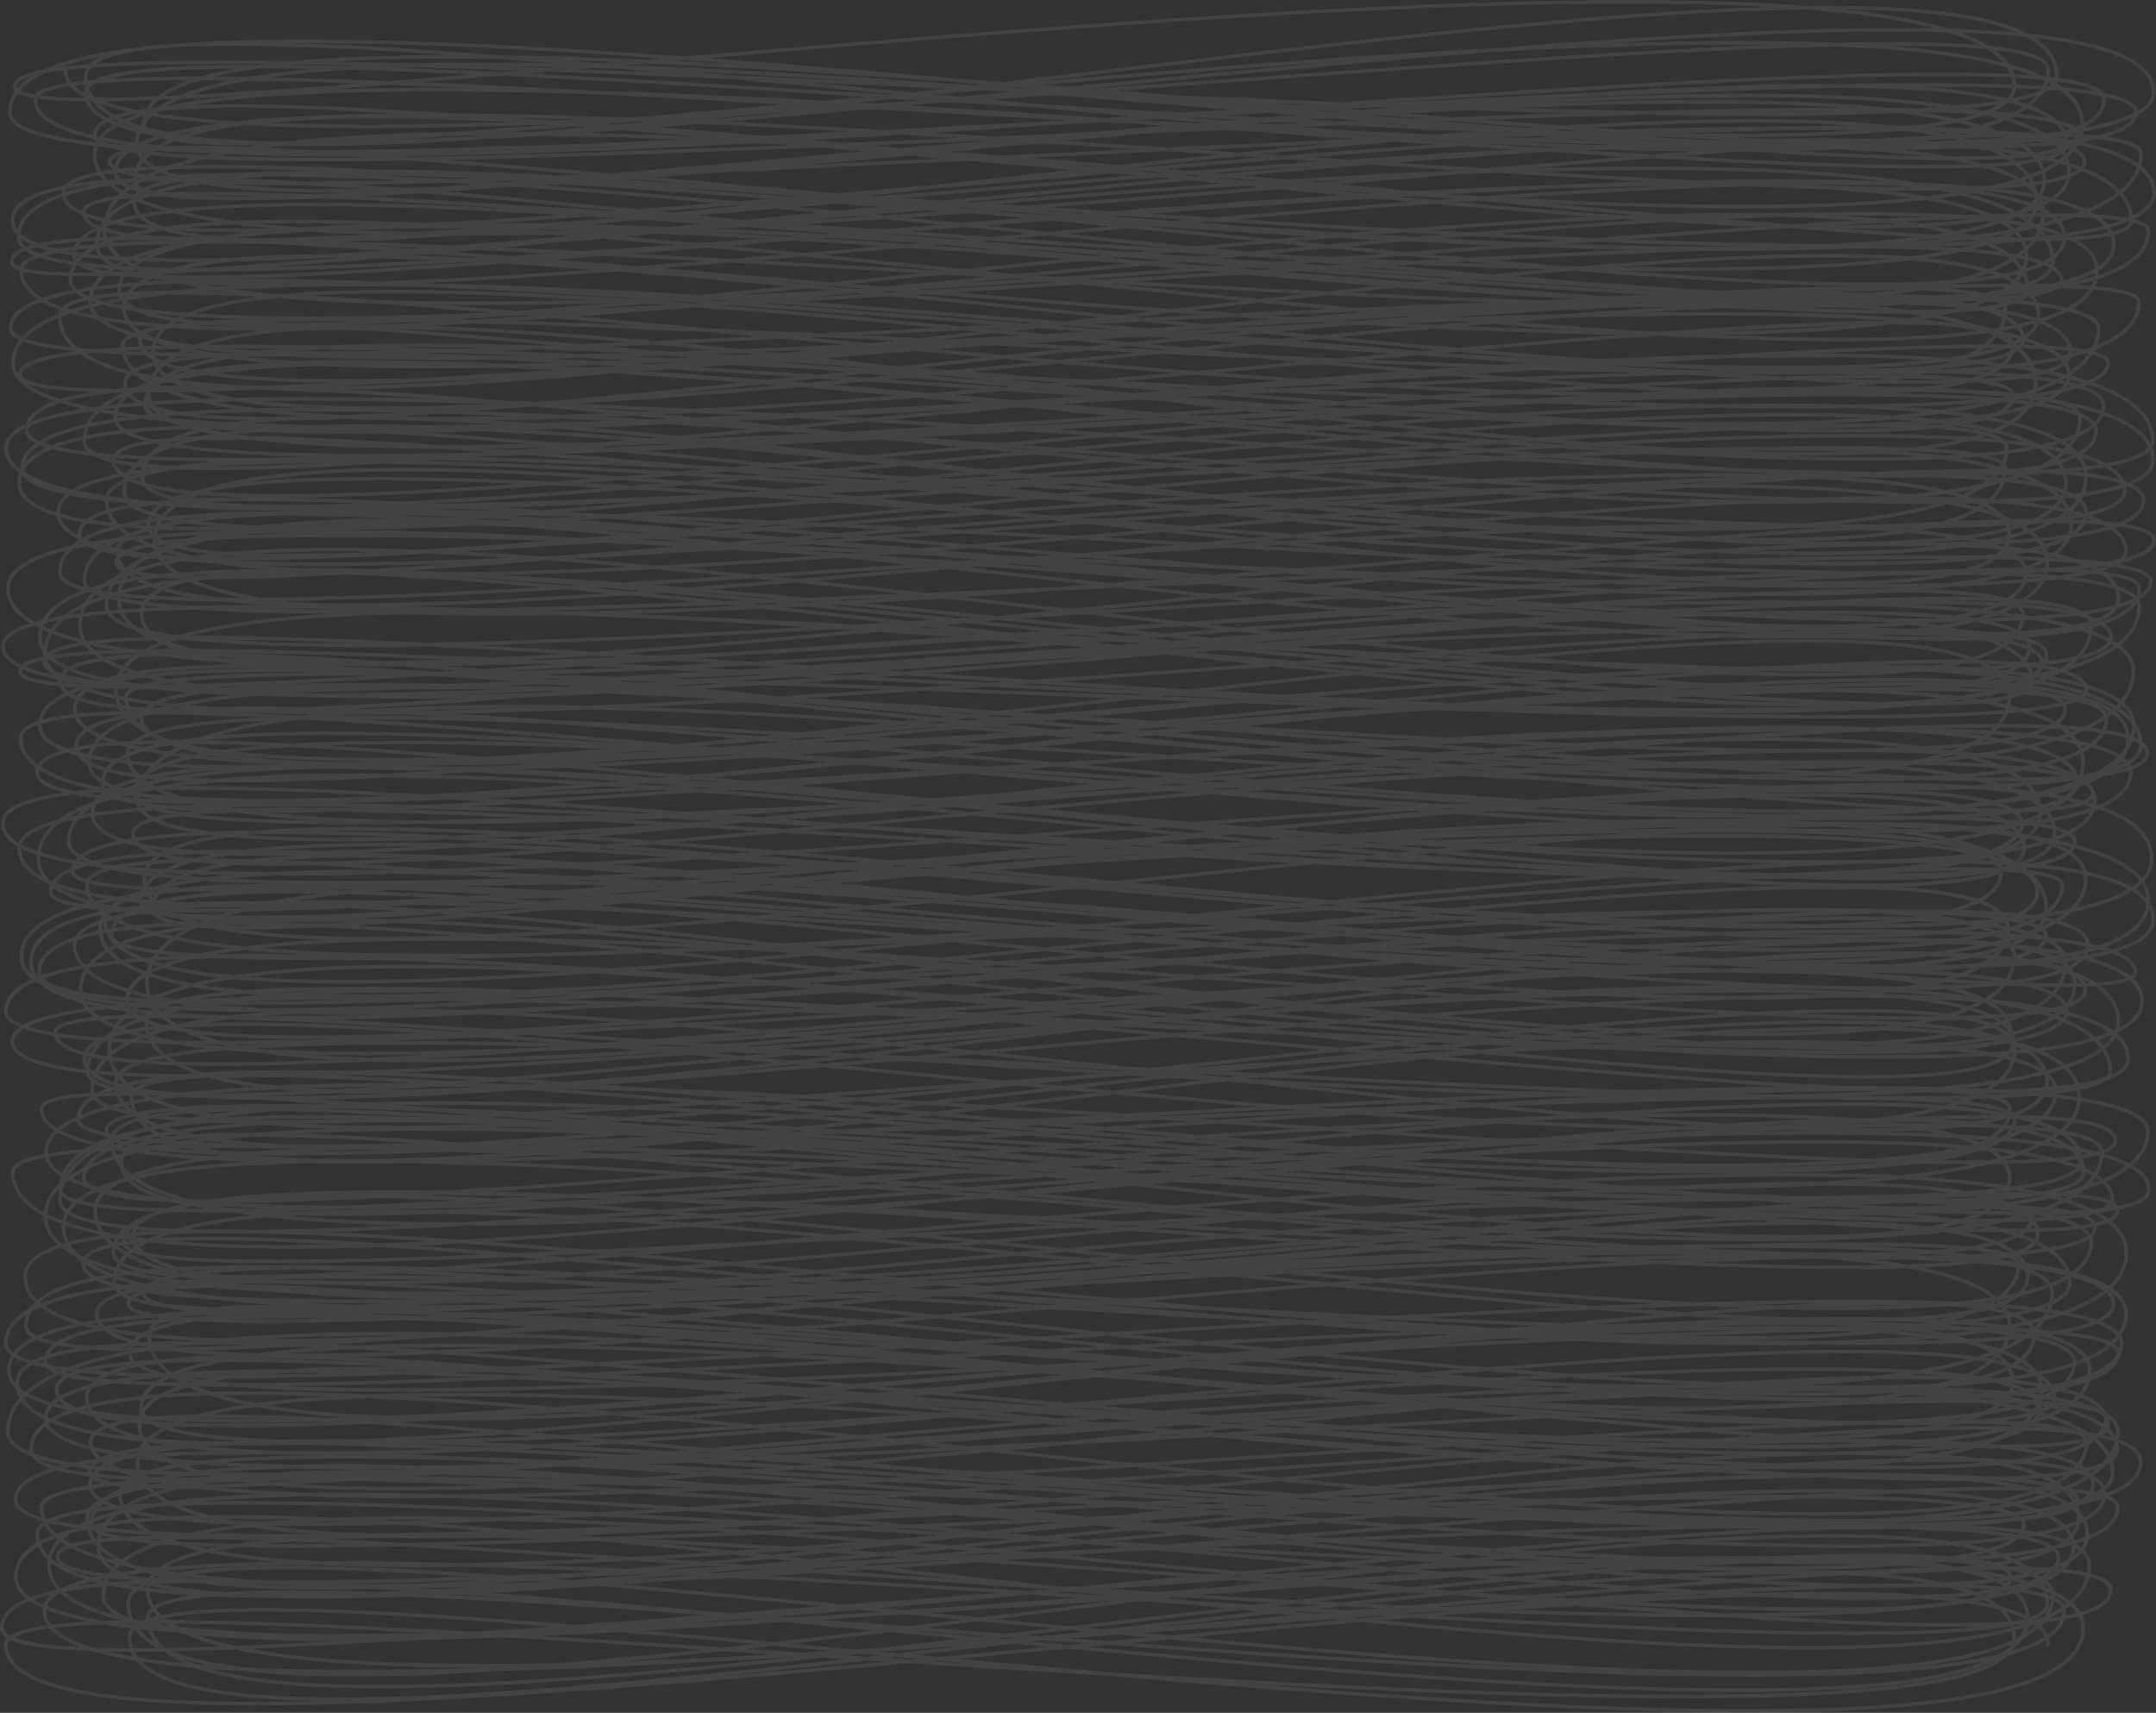 <svg xmlns="http://www.w3.org/2000/svg" viewBox="0 0 1669.71 1326.28"><rect x="0" y="0" width="1669.71" height="1326.28" fill="#333333" stroke="none"/><defs><style>.cls-1{opacity:0.08;}.cls-2{fill:none;stroke:#fff;stroke-linecap:round;stroke-linejoin:round;stroke-width:2.88px;}</style></defs><title>ripples</title><g id="Layer_2" data-name="Layer 2"><g id="Layer_2-2" data-name="Layer 2"><g class="cls-1"><path class="cls-2" d="M50.49,53.92c0,132,1535.78-83.66,1535.78,0,0,181.49-1519.93-102.84-1519.93,5.47,0,182.21,1526.66-184.56,1526.66,0C1593,147.82,11.24-2.16,11.24,66.88c0,60.43,1548.8-173.78,1548.8,0,0,115-1493.59-74.69-1493.59,4.77,0,142.86,1601.42-161.31,1601.42,0,0,118.64-1640.56-64.24-1640.56,5.43,0,128.59,1602.24-81.88,1602.24,0C1629.55,215,7.6-85.37,7.6,86.84c0,99.39,1646.55-79.61,1646.55,0,0,106-1542.45-146.06-1542.45,9.13,0,77.24,1500.88-174.22,1500.88,0,0,181.12-1539-90.2-1539,8.38,0,66.62,1535.41-67.49,1535.41,0,0,85-1503-164.17-1503,7.18,0,132.08,1494.55-149.57,1494.55,0,0,77.09-1527.34-133-1527.34,7.74,0,171.33,1584.9-75.59,1584.9,0,0,191.36-1573-58.85-1573,6,0,64.14,1529.27-82.76,1529.27,0,0,84.35-1525.17-121.61-1525.17,8,0,92.48,1513.22-171.42,1513.22,0,0,149.34-1497.82-156.5-1497.82,6.46,0,72,1478.6-167.87,1478.6,0,0,150.15-1534-76.73-1534,9.74,0,114.71,1619.09-158.31,1619.09,0,0,123.71-1564.38-80.19-1564.38,6.68,0,125.34,1473.34-190,1473.34,0,0,143.06-1512.59-59.85-1512.59,8.18,0,93.74,1517.76-154.31,1517.76,0C1582.4,368.12,9.81,39.55,9.81,170.89c0,126.07,1640.71-189.87,1640.71,0,0,77.52-1569.6-191.64-1569.6,7.79,0,153.84,1582.91-64.05,1582.91,0,0,174.83-1649.47-163.11-1649.47,4.82,0,99.58,1584.45-135.47,1584.45,0C1598.81,321.77,75,11.56,75,189.44c0,119.3,1562-152.38,1562,0C1637,329.87,57.33,62.57,57.33,198c0,79.47,1512-157.79,1512,0,0,168.86-1560.18-80.4-1560.18,4.71,0,60.82,1580.76-189.81,1580.76,0,0,106.88-1573.49-75.8-1573.49,6.49,0,156.12,1607.52-152.66,1607.52,0C1624,385.77,54.57,56.73,54.57,216.74c0,99.8,1542.05-92.15,1542.05,0,0,71-1504.19-132.24-1504.19,7.45,0,114.12,1477.82-175.26,1477.82,0,0,79.85-1500.39-151.08-1500.39,9.47,0,123.17,1586.57-60.64,1586.57,0C1656.43,410.42,95.92,89.9,95.92,239c0,130.26,1457.13-72.15,1457.13,0,0,184.35-1506.7-81.17-1506.7,5.53,0,187.16,1532.34-168,1532.34,0,0,132.69-1570.41-116.5-1570.41,9.6,0,74.72,1616.76-83.64,1616.76,0C1625,448.86,108.33,192,108.33,263c0,113.27,1458.59-120.76,1458.59,0,0,82.44-1471.81-67.58-1471.81,4.59,0,162.14,1463.61-83.28,1463.61,0,0,134.41-1440.23-148.37-1440.23,5.36,0,146.45,1484.72-137.71,1484.72,0,0,99.08-1593-165.62-1593,8,0,139.51,1622.5-64,1622.5,0,0,103.81-1617.41-71.28-1617.41,9.28,0,61.42,1586.92-132.21,1586.92,0,0,122.6-1505.33-82.93-1505.33,6.54,0,116.46,1479.47-186.68,1479.47,0,0,184.62-1461.61-171.91-1461.61,9.49,0,116,1444.21-65.78,1444.21,0,0,104.19-1446.75-134.4-1446.75,7.45,0,75.65,1517.08-89,1517.08,0,0,141.5-1540.08-134.49-1540.08,9.61,0,95.88,1521.67-80,1521.67,0,0,195.4-1590.17-122.88-1590.17,10,0,82.44,1602.55-92.52,1602.55,0,0,135.44-1558-176.6-1558,8.32,0,98,1601.94-190.25,1601.94,0C1667.23,437.21,4.76,227,4.76,347c0,138.53,1549.3-78.68,1549.3,0,0,172.57-1466.21-73-1466.21,9.44,0,113.18,1579.5-170,1579.5,0,0,118.94-1650.1-138.63-1650.1,6.26,0,92.23,1535.61-63.91,1535.61,0,0,181.93-1442.7-157.79-1442.7,6.83,0,98.63,1505.34-164.8,1505.34,0C1615.5,559.79,15,214.29,15,373.92c0,134.72,1584.79-169.33,1584.79,0,0,162.83-1503.55-163-1503.55,6.46,0,108.82,1549.23-137.72,1549.23,0,0,95.71-1562.92-99.89-1562.92,7.2C82.5,556,1660,287.23,1660,387.58,1660,505.9,45.1,267.82,45.1,396.92c0,130,1570.52-107.91,1570.52,0C1615.62,527.13,115,283.71,115,406.4c0,104,1489.11-174.78,1489.11,0,0,160.55-1542.53-100.6-1542.53,7,0,82.47,1494.38-135.62,1494.38,0,0,142.53-1436.09-169.85-1436.09,5.08,0,159.62,1548.24-74.63,1548.24,0,0,89.08-1577.34-91.08-1577.34,8.7,0,143.49,1555.68-143.68,1555.68,0,0,84.36-1556.5-64.69-1556.5,7.83,0,65,1495.48-160.45,1495.48,0,0,187.69-1539-155.28-1539,8.14,0,83.25,1522.46-113.66,1522.46,0,0,150.69-1503.58-166.15-1503.58,6.71,0,78.29,1600.44-67.71,1600.44,0C1665.75,563,6.29,315.68,6.29,455.73c0,163.54,1650.52-73.64,1650.52,0C1656.81,602,92,274,92,463.75c0,166.28,1548.59-152.07,1548.59,0,0,115.44-1558.2-182.12-1558.2,5.39,0,102,1574.26-92.76,1574.26,0,0,196.4-1547-129.13-1547,6.3,0,136.25,1457-79.74,1457,0,0,167.26-1504.7-181.21-1504.7,8.62,0,162.3,1557.56-91.69,1557.56,0,0,201.89-1588.6-172.19-1588.6,9.72,0,140.42,1604.11-106.14,1604.11,0,0,88.55-1632.7-92.51-1632.7,6.56,0,112,1569.49-96.14,1569.49,0,0,134-1537-186-1537,6.21,0,134.49,1550-79.64,1550,0,0,128.74-1550.7-72.18-1550.7,5.88,0,77.19,1547-85.79,1547,0,0,107.5-1565.44-58-1565.44,7.1,0,63.42,1636.44-146.7,1636.44,0,0,205.8-1605.61-91-1605.61,8.14,0,97,1527.58-155.95,1527.58,0,0,82.34-1484.31-160.92-1484.31,6.76,0,177.18,1525.74-99.57,1525.74,0,0,67.14-1517.93-56.55-1517.93,5.37,0,172.62,1458.46-156.34,1458.46,0C1555.82,725.6,58,419,58,549c0,128.25,1541.42-81.23,1541.42,0,0,104-1489.9-84.59-1489.9,7.37,0,103.61,1521.85-85.2,1521.85,0,0,157.6-1600.54-144.21-1600.54,5.35,0,120.95,1621.77-147.66,1621.77,0C1652.64,754.56,16,478.4,16,571.61c0,165,1632.1-158.88,1632.1,0,0,171.06-1588.89-110.47-1588.89,5.95,0,113.72,1598.75-181.68,1598.75,0,0,108.34-1559.14-92.18-1559.14,5.7,0,157.38,1564.09-92.73,1564.09,0,0,89.92-1593.9-158.12-1593.9,7,0,125.18,1544.25-174.07,1544.25,0,0,198.77-1584.52-98.21-1584.52,7.89,0,87.87,1621.5-108.37,1621.5,0,0,149.06-1570.91-126.95-1570.91,8,0,88.36,1529.67-130.26,1529.67,0,0,99.83-1505-115.06-1505,8,0,79.63,1516.73-82,1516.73,0,0,73.8-1514-186.79-1514,5.48,0,111.24,1515.43-127.66,1515.43,0,0,152.85-1550.6-121-1550.6,10C71.6,755.73,1580,452,1580,629.63,1580,780,2.21,531,2.21,637.55c0,124.42,1563.56-97.16,1563.56,0,0,117.93-1462.67-67.88-1462.67,8,0,100.45,1488.13-164.25,1488.13,0,0,133-1538-173.37-1538,6.43,0,99.53,1553.64-74.3,1553.64,0,0,94-1591.94-103.78-1591.94,4.84,0,151.37,1552.65-145.19,1552.65,0,0,119.11-1537.78-181.8-1537.78,8.32,0,165.3,1636.57-189.5,1636.57,0,0,158.36-1610.15-106.27-1610.15,9.68,0,59.91,1493.64-95.37,1493.64,0,0,142.72-1438.18-129.22-1438.18,5.78,0,157.45,1503.67-149.78,1503.67,0,0,182.44-1547.86-85.22-1547.86,4.86,0,150.53,1529.71-64.43,1529.71,0,0,156.07-1557.85-113.35-1557.85,5,0,67.18,1538.46-124.86,1538.46,0,0,123.63-1468.9-134.14-1468.9,7,0,74.33,1554.88-166.06,1554.88,0,0,169.9-1545.37-141.37-1545.37,6.13,0,77.52,1466.37-186.41,1466.37,0,0,145.1-1503.54-93.6-1503.54,8.39,0,164.8,1586.27-158.64,1586.27,0,0,129-1589.86-136.72-1589.86,6.92,0,165.69,1477.37-124.64,1477.37,0,0,168.08-1468.68-123.49-1468.68,5.37,0,63,1498-66.27,1498,0,0,98.56-1526.55-100.89-1526.55,7.39,0,160.67,1559.13-107.07,1559.13,0,0,127.33-1600.37-160.78-1600.37,8.95,0,139.84,1543.26-129.14,1543.26,0,0,195.62-1535.87-162.83-1535.87,4.62,0,142.55,1575.8-124.76,1575.8,0,0,199.18-1569.48-138.65-1569.48,7.63,0,87.83,1623.49-103.43,1623.49,0,0,61.75-1539.89-190-1539.89,8.46,0,186,1493-133.36,1493,0,0,174.58-1544.38-177.47-1544.38,5.1,0,153.4,1552.5-109.09,1552.5,0,0,89.4-1516.5-132-1516.5,8.75,0,109.82,1560.45-148.26,1560.45,0,0,146.37-1654.36-137.43-1654.36,7.71,0,90.12,1596-105.34,1596,0,0,101.85-1487.33-81.28-1487.33,8.08,0,187.26,1527.28-184.33,1527.28,0,0,155.17-1597.78-55.7-1597.78,8.49,0,99.68,1514.58-146.45,1514.58,0,0,62-1547.63-90.8-1547.63,7.09,0,101.43,1549.59-126.51,1549.59,0,0,114.82-1474.57-182.51-1474.57,6.4,0,184.27,1475.44-123.93,1475.44,0C1560.1,991,65.41,708.59,65.41,819.8c0,117.75,1582.77-154.2,1582.77,0,0,107-1580.31-170.94-1580.31,9.77,0,89.89,1566.44-185,1566.44,0,0,75.32-1544.49-85.48-1544.49,8.19,0,172.33,1495.42-164,1495.42,0,0,143-1514-185.77-1514,6.84,0,92.67,1520.9-120,1520.9,0,0,161.29-1490.13-74.47-1490.13,4.89,0,174.25,1508.16-181.66,1508.16,0,0,182.36-1578-57-1578,9.33,0,119.62,1524.57-68.86,1524.57,0,0,149.64-1496.16-122.63-1496.16,7.91,0,69.1,1500-61.56,1500,0,0,118.34-1478.42-68.44-1478.42,9.12,0,70.53,1581.22-102.92,1581.22,0,0,184.58-1576.82-97.64-1576.82,7.26,0,182.68,1551.71-89.07,1551.71,0,0,75.91-1602.55-136.43-1602.55,9.1,0,130.31,1592-86.9,1592,0,0,188.43-1534-88.09-1534,7,0,144,1517.92-150.76,1517.92,0,0,88.28-1601.76-63.29-1601.76,8.15,0,187.46,1603.83-151.34,1603.83,0,0,89.49-1548.81-128.85-1548.81,4.72,0,80.53,1491.43-142.46,1491.43,0,0,162.19-1509.54-174.18-1509.54,9.06,0,72.39,1617.38-128.16,1617.38,0,0,91.39-1617.79-196.31-1617.79,8.16,0,97.94,1589.42-139.33,1589.42,0,0,71.79-1562-130-1562,8.14,0,182.61,1566.06-71.42,1566.06,0,0,78.76-1604.65-179.9-1604.65,4.47,0,162.7,1539.05-65,1539.05,0,0,113.59-1525.09-148.12-1525.09,8.37,0,172.75,1573.45-79,1573.45,0,0,85.53-1519.23-96.69-1519.23,5.49,0,131.85,1474.69-134.78,1474.69,0,0,95.49-1482.14-115.4-1482.14,6.2,0,62.67,1523.54-100.19,1523.54,0,0,167.91-1531.69-146.88-1531.69,8.17,0,87.57,1558.9-172.3,1558.9,0,0,193.46-1582.17-84.65-1582.17,8.7,0,89.09,1498.67-62,1498.67,0,0,176.31-1543.65-123.43-1543.65,9.81,0,165.76,1550.82-150.13,1550.82,0,0,128.73-1481.87-167.46-1481.87,4.55,0,92.67,1514.49-165,1514.49,0,0,107.49-1491.54-68.48-1491.54,8.16,0,65.64,1477.89-108.49,1477.89,0,0,191.3-1490-65.92-1490,8.18,0,60.25,1537.52-107.91,1537.52,0,0,100.74-1561.91-89.49-1561.91,7.69,0,120.37,1571.43-144.31,1571.43,0,0,184.75-1626.27-152.67-1626.27,9.39,0,84.82,1536.19-163.07,1536.19,0,0,180.9-1440.75-90.84-1440.75,7.21,0,189.17,1459.69-109.15,1459.69,0,0,157-1570.79-155.45-1570.79,6.46,0,93.2,1638.59-107.18,1638.59,0,0,138.77-1542.59-108.64-1542.59,7.31,0,91.75,1540.06-72.41,1540.06,0,0,121.7-1605.56-112.68-1605.56,6.84,0,70,1571.58-93.72,1571.58,0C1606.49,1213.52,6.85,908,6.85,1061c0,136.14,1611.55-137.46,1611.55,0,0,177.6-1605.09-111.76-1605.09,9.42,0,163.31,1545.42-160.46,1545.42,0,0,134.61-1514.92-84.88-1514.92,5.26,0,109.93,1537.16-148.41,1537.16,0C1581,1258.9,67.3,955.93,67.3,1082.34c0,143.35,1523.8-128.88,1523.8,0,0,83-1481.71-131.81-1481.71,7.92,0,95,1470.26-101.89,1470.26,0,0,120.13-1544.2-114.65-1544.2,8,0,110.82,1595.46-61,1595.46,0,0,133.87-1522.91-139.45-1522.91,4.52,0,162.43,1524.35-135.33,1524.35,0,0,88.27-1626.15-200-1626.15,5.65,0,115.56,1633.9-115.09,1633.9,0,0,196.45-1569.9-86-1569.9,8,0,123.35,1545.77-69.45,1545.77,0,0,181.3-1591.83-151.14-1591.83,5.8,0,96.59,1615.55-142.35,1615.55,0,0,94.55-1533.16-141.79-1533.16,10,0,173.22,1551.4-111.09,1551.4,0,0,136.42-1588.5-83.29-1588.5,8,0,63.92,1566.68-178.29,1566.68,0,0,122.73-1566.27-106.56-1566.27,9.37,0,108.29,1551.18-115.42,1551.18,0,0,109-1528.08-92.86-1528.08,7.1,0,167.84,1537-109.65,1537,0,0,135.39-1617.85-123.33-1617.85,4.84,0,89.74,1596.93-72,1596.93,0,0,67.63-1577-69.57-1577,5.55,0,168.86,1608.1-74.52,1608.1,0,0,135.08-1572.41-103.28-1572.41,8.68,0,183.48,1542-177,1542,0,0,145.55-1539-147.53-1539,4.7,0,61,1496.56-70.71,1496.56,0,0,107-1538.47-80.09-1538.47,7.38,0,164.72,1587.73-161.1,1587.73,0,0,147.21-1540.42-172.85-1540.42,9.82,0,137.4,1529.76-147.24,1529.76,0,0,146.07-1561.46-63-1561.46,7.71,0,71.72,1549.77-79.78,1549.77,0,0,122.78-1556.29-161.4-1556.29,6.31,0,170.82,1580.17-120.37,1580.17,0,0,204.44-1605.76-160.33-1605.76,9.37,0,132.43,1544.74-73.45,1544.74,0,0,94.45-1442.62-117.52-1442.62,9.89,0,166.3,1520.22-80.91,1520.22,0C1634.69,1344.06,80,1057.1,80,1235.2c0,114.57,1509.94-105.49,1509.94,0,0,178-1490.6-108.24-1490.6,6.76,0,188.09,1486.18-183.92,1486.18,0,0,86.29-1551.08-108.84-1551.08,5.21,0,140.19,1564.16-84.63,1564.16,0,0,143.59-1484-78.56-1484,5.2,0,179.11,1455.7-161.27,1455.7,0,0,175.81-1568.85-127.76-1568.85,8.17,0,79.88,1611.89-154.9,1611.89,0,0,181.52-1513.1-89.13-1513.1,7.44,0,167.57,1459.57-172.82,1459.57,0,0,131.77-1555.28-70.92-1555.28,5.7,0,153.23,1581.44-141.46,1581.44,0"/></g></g></g></svg>